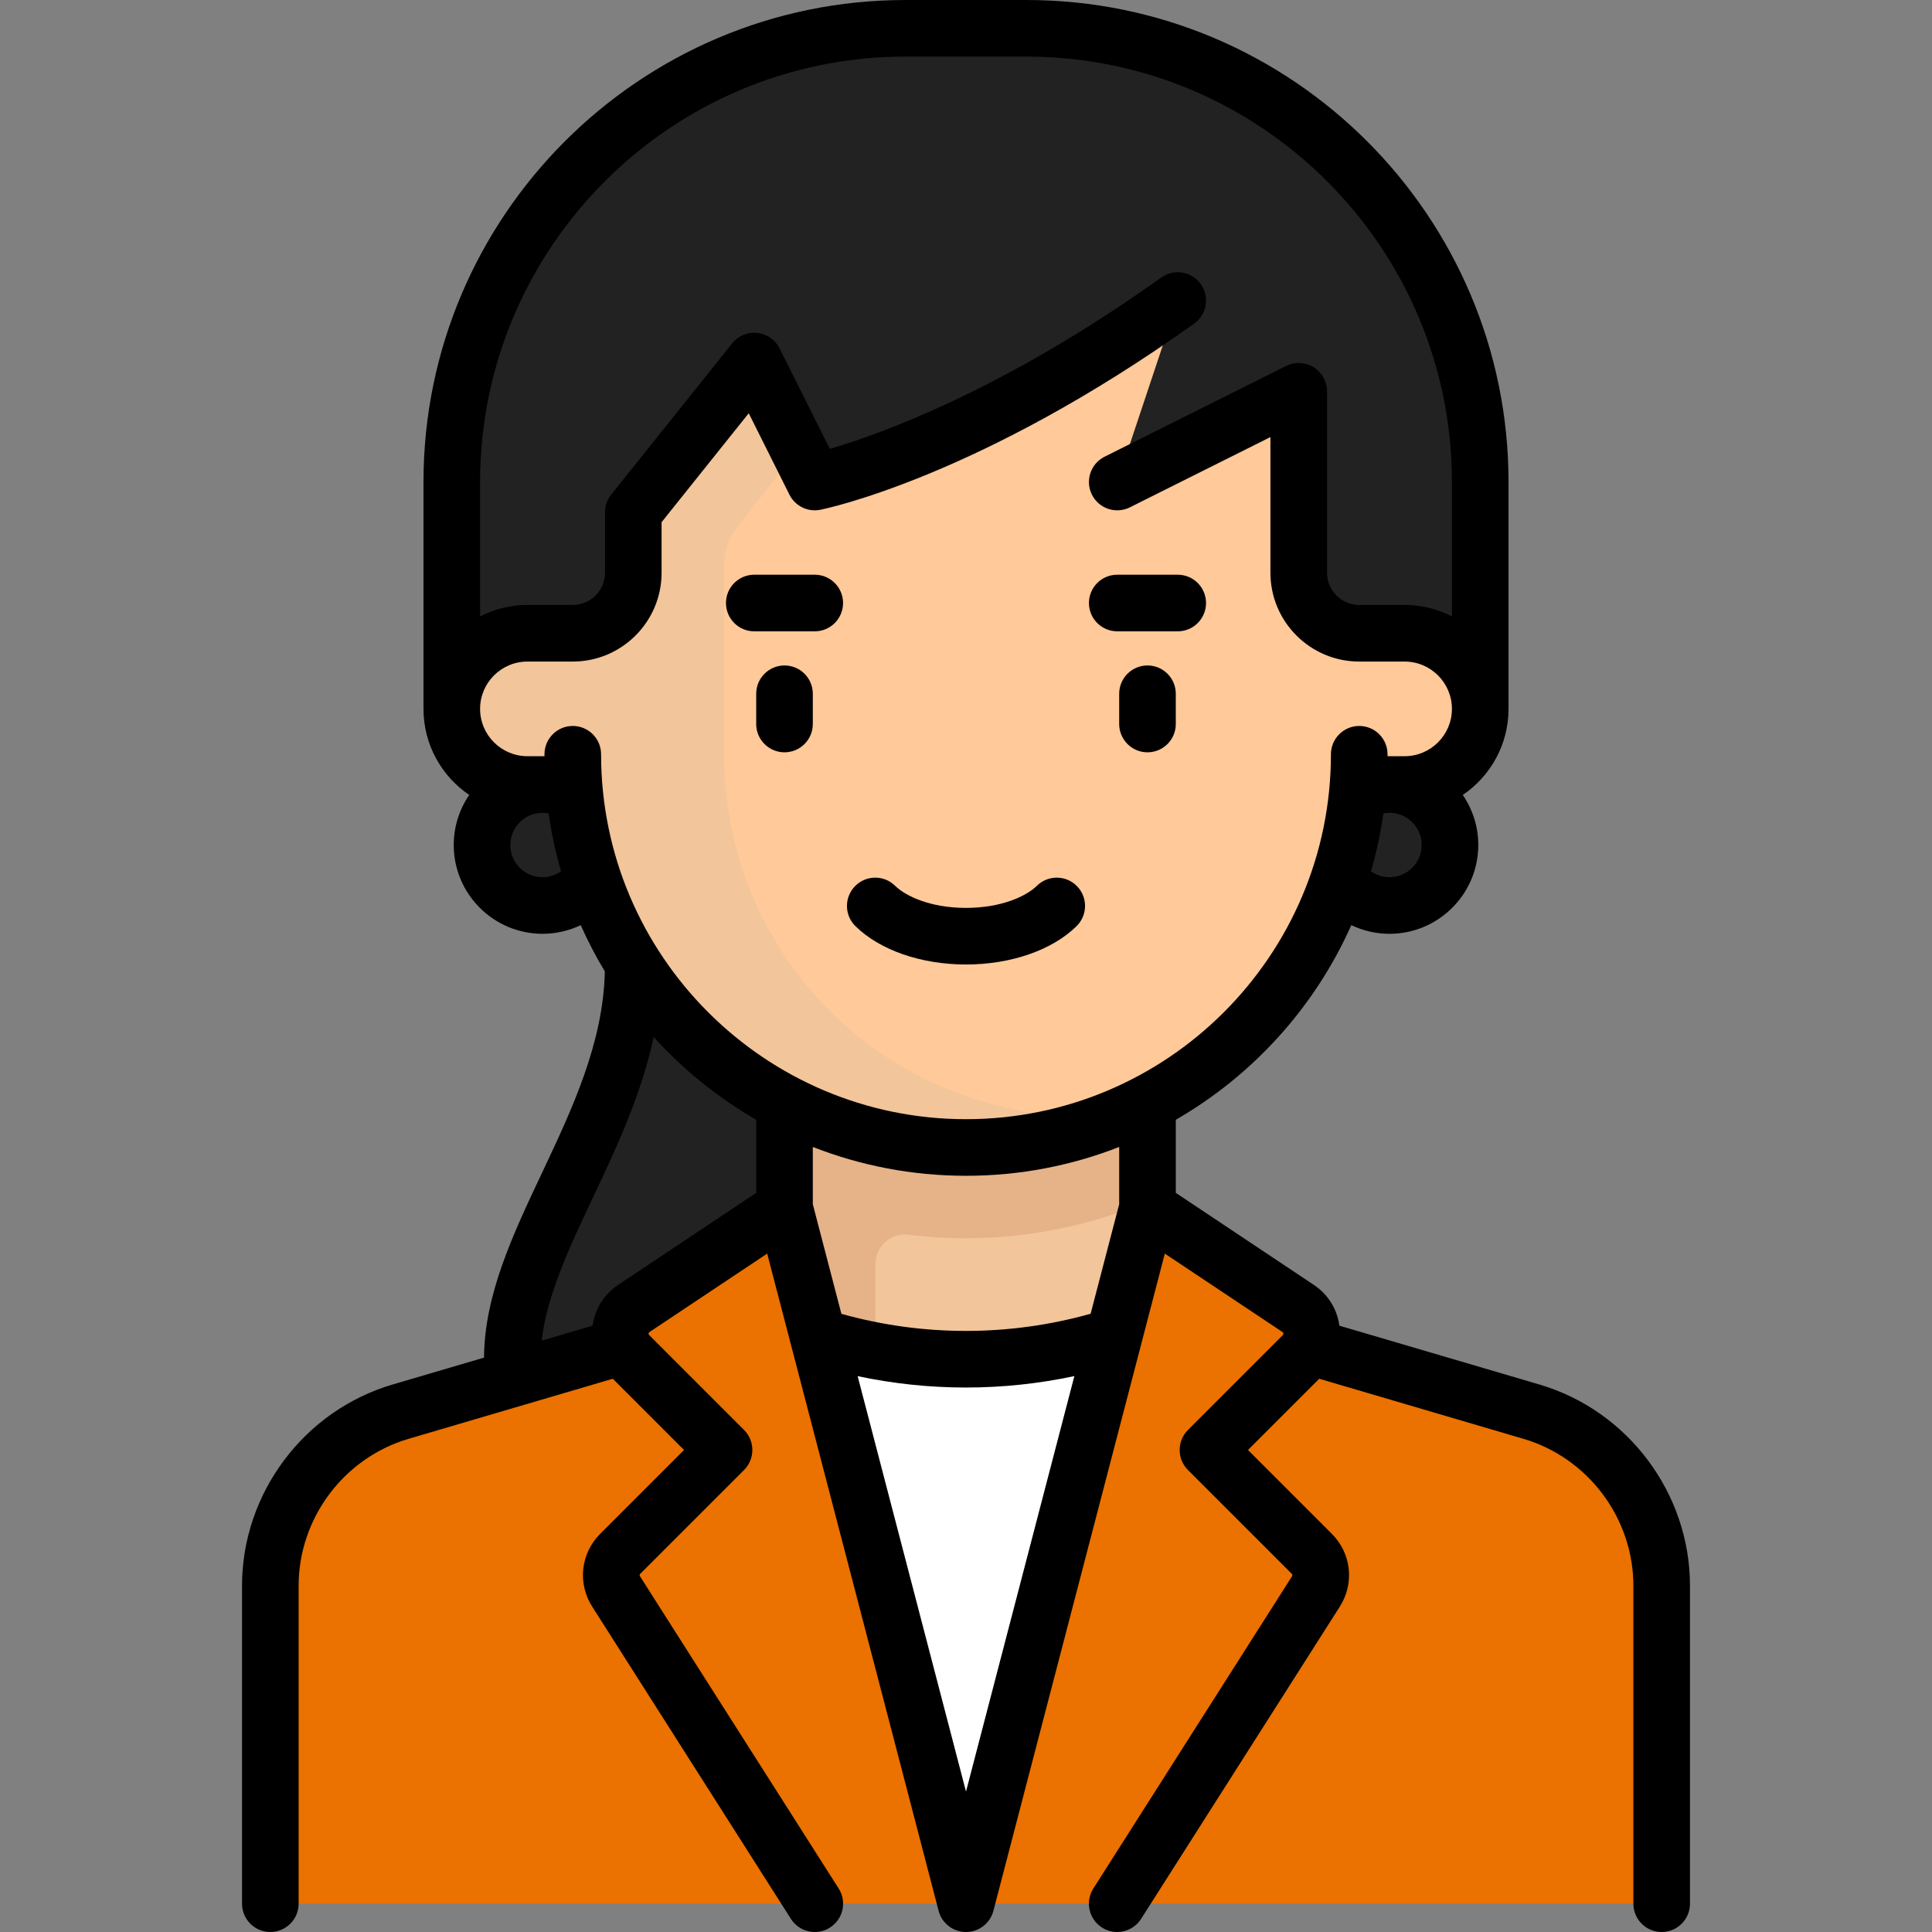 <svg xmlns="http://www.w3.org/2000/svg" xmlns:xlink="http://www.w3.org/1999/xlink" xmlns:svgjs="http://svgjs.com/svgjs" width="512" height="512" x="0" y="0" viewBox="0 0 512.001 512.001" style="enable-background:new 0 0 512 512" xml:space="preserve" class=""><rect x="0" y="0" width="512.001" height="512.001" fill="#808080" stroke="none"/><g><g xmlns="http://www.w3.org/2000/svg"><g><path d="m167.823 239.968c0 52.413-32.065 94.344-32.065 136.274h96.194v-136.274z" fill="#222222" data-original="#ffbf45"></path><path d="m406.279 373.882-150.278-45.737-150.278 45.737c-20.252 6.164-34.093 24.844-34.093 46.013l24.056 84.605h117.717l42.027-8.58 43.33 8.58h141.611v-84.605c0-21.169-13.84-39.849-34.092-46.013z" fill="#eb7100" data-original="#b0ff97" class=""></path><path d="m199.888 344.177h112.225l-56.112 160.323z" fill="#ffffff" data-original="#87646f" class=""></path><path d="m207.904 351.311c14.975 5.659 31.14 8.898 48.097 8.898s33.121-3.239 48.097-8.898v-71.263h-96.194z" fill="#f2c59a" data-original="#f2c59a"></path><path d="m304.097 318.453v-38.405h-96.194v71.263c7.715 2.916 15.756 5.158 24.048 6.677v-1.73-21.118c0-4.409 3.479-7.996 7.754-7.996.312 0 .628.02.947.059 5.082.626 10.245.943 15.347.943 16.512-.001 32.656-3.346 48.098-9.693z" fill="#e6b287" data-original="#e6b287" class=""></path><circle cx="143.775" cy="223.935" fill="#222222" r="16.032" data-original="#ffa65a" class=""></circle><circle cx="368.226" cy="223.935" fill="#222222" r="16.032" data-original="#ffbf45"></circle><path d="m272.033 7.5h-32.065c-66.408 0-120.242 53.834-120.242 120.242v60.121h272.548v-60.121c.001-66.408-53.833-120.242-120.241-120.242z" fill="#222222" data-original="#ffcd5c" class=""></path><path d="m207.555 111.012.739-1.081c20.634-30.174 31.674-65.876 31.674-102.431-66.408 0-120.242 53.834-120.242 120.242v60.121h88.13z" fill="#222222" data-original="#ffbf45"></path><path d="m372.234 167.823h-12.024c-8.854 0-16.032-7.178-16.032-16.032v-35.126c0-5.959-6.271-9.835-11.601-7.17l-36.496 18.248 16.032-48.097c-56.113 40.081-96.194 48.097-96.194 48.097l-16.032-32.065-28.551 35.689c-2.274 2.843-3.513 6.375-3.513 10.015v10.408c0 8.854-7.178 16.032-16.032 16.032h-10.879c-10.483 0-20.036 7.542-21.081 17.973-1.202 11.996 8.186 22.108 19.936 22.108h12.429c4.106 53.795 48.957 96.194 103.805 96.194s99.699-42.398 103.805-96.194h11.285c10.483 0 20.036-7.543 21.08-17.974 1.201-11.995-8.187-22.106-19.937-22.106z" fill="#ffc999" data-original="#f9d8af" class=""></path><path d="m152.196 207.903c4.106 53.795 48.958 96.194 103.805 96.194 12.594 0 24.616-2.326 35.783-6.422l-18.478-2.851c-47.186-7.282-81.434-47.209-81.434-94.937v-50.152c0-3.547 1.2-7.042 3.378-9.843l16.279-20.932-11.641-23.283-28.552 35.689c-2.274 2.843-3.513 6.375-3.513 10.015v10.409c0 8.854-7.179 16.032-16.032 16.032h-10.879c-10.483 0-20.036 7.542-21.081 17.973-1.202 11.996 8.186 22.108 19.937 22.108z" fill="#f2c59a" data-original="#f2c59a"></path><g fill="#89ec9e"><path d="m347.639 411.775-27.518-27.517 25.15-25.151c3.577-3.577 2.987-9.532-1.222-12.338l-39.961-26.641-48.087 184.372h40.073l52.661-82.752c2.016-3.17 1.561-7.316-1.096-9.973z" fill="#eb7100" data-original="#89ec9e" class=""></path><path d="m207.912 320.129-39.962 26.641c-3.106 2.071-4.207 5.853-3.151 9.132l-59.077 17.98c-20.253 6.164-34.093 24.844-34.093 46.013v84.605h24.056v-84.255c0-10.592 7.1-20.079 17.261-23.07l71.145-20.704 7.787 7.788-27.518 27.517c-2.656 2.657-3.112 6.802-1.094 9.972l52.661 82.752h40.073z" fill="#eb7100" data-original="#89ec9e" class=""></path></g></g><g><path d="m274.781 234.748c-2.737 2.701-9.298 5.855-18.781 5.855-9.482 0-16.043-3.154-18.781-5.855-2.949-2.91-7.698-2.877-10.606.071-2.909 2.948-2.877 7.697.071 10.606 6.459 6.373 17.418 10.177 29.316 10.177s22.857-3.805 29.316-10.177c2.949-2.909 2.98-7.658.071-10.606-2.909-2.949-7.658-2.981-10.606-.071z" fill="#000000" data-original="#000000" class=""></path><path d="m207.904 176.355c-4.142 0-7.5 3.358-7.5 7.5v8.016c0 4.142 3.358 7.5 7.5 7.5s7.5-3.358 7.5-7.5v-8.016c0-4.142-3.358-7.5-7.5-7.5z" fill="#000000" data-original="#000000" class=""></path><path d="m304.097 176.355c-4.142 0-7.5 3.358-7.5 7.5v8.016c0 4.142 3.358 7.5 7.5 7.5s7.5-3.358 7.5-7.5v-8.016c0-4.142-3.358-7.5-7.5-7.5z" fill="#000000" data-original="#000000" class=""></path><path d="m215.92 152.307h-16.032c-4.142 0-7.5 3.358-7.5 7.5s3.358 7.5 7.5 7.5h16.032c4.142 0 7.5-3.358 7.5-7.5s-3.358-7.5-7.5-7.5z" fill="#000000" data-original="#000000" class=""></path><path d="m296.081 167.307h16.032c4.142 0 7.5-3.358 7.5-7.5s-3.358-7.5-7.5-7.5h-16.032c-4.142 0-7.5 3.358-7.5 7.5s3.358 7.5 7.5 7.5z" fill="#000000" data-original="#000000" class=""></path><path d="m407.955 366.908-53.002-15.589c-.606-4.401-3.026-8.313-6.742-10.79l-36.613-24.409v-19.366c20.457-11.787 36.846-29.87 46.512-51.58 3.126 1.489 6.574 2.294 10.117 2.294 12.976 0 23.533-10.557 23.533-23.532 0-4.917-1.518-9.484-4.107-13.263 7.31-4.957 12.123-13.331 12.123-22.809v-60.121c-.001-70.438-57.306-127.743-127.743-127.743h-32.064c-70.438 0-127.742 57.305-127.742 127.742v60.121c0 9.478 4.813 17.852 12.123 22.809-2.589 3.779-4.107 8.347-4.107 13.263 0 12.976 10.557 23.532 23.533 23.532 3.543 0 6.991-.804 10.117-2.294 1.883 4.23 4.019 8.324 6.393 12.259-.402 18.922-8.629 36.401-16.615 53.314-7.858 16.644-15.274 32.374-15.399 49.036l-24.224 7.125c-23.498 6.912-39.909 28.845-39.909 53.338v84.255c0 4.142 3.358 7.5 7.5 7.5s7.5-3.358 7.5-7.5v-84.254c0-17.885 11.983-33.9 29.142-38.947l54.118-15.917 18.876 18.876-22.214 22.214c-5.183 5.181-6.054 13.119-2.12 19.302l52.661 82.752c2.225 3.495 6.86 4.525 10.354 2.301 3.495-2.224 4.525-6.86 2.301-10.354l-52.661-82.752c-.131-.206-.102-.47.07-.642l27.518-27.518c2.929-2.929 2.929-7.678 0-10.606l-25.15-25.15c-.052-.052-.173-.173-.149-.416s.167-.338.228-.379l31.201-20.8 45.432 174.184c.861 3.302 3.844 5.607 7.257 5.607s6.396-2.305 7.257-5.607l45.432-174.184 31.2 20.8c.061.041.204.136.228.379s-.097.364-.149.416l-25.15 25.15c-2.929 2.929-2.929 7.678 0 10.606l27.518 27.518c.172.172.201.436.07.642l-52.661 82.752c-2.224 3.494-1.193 8.13 2.301 10.354 1.248.794 2.642 1.173 4.02 1.173 2.479 0 4.905-1.228 6.334-3.475l52.661-82.752c3.935-6.183 3.063-14.121-2.119-19.301l-22.214-22.214 18.876-18.876 54.118 15.917c17.158 5.047 29.142 21.062 29.142 38.947v84.254c0 4.142 3.358 7.5 7.5 7.5s7.5-3.358 7.5-7.5v-84.254c-.003-24.493-16.414-46.426-39.912-53.338zm-111.358-47.772-7.569 29.021c-10.712 3.012-21.828 4.552-33.069 4.552-11.212 0-22.296-1.535-32.98-4.531l-7.575-29.042v-15.179c12.59 4.928 26.282 7.639 40.597 7.639s28.007-2.711 40.597-7.639v15.179zm71.629-86.668c-1.773 0-3.478-.559-4.902-1.561 1.443-4.983 2.55-10.108 3.289-15.349.527-.1 1.066-.155 1.613-.155 4.705 0 8.533 3.828 8.533 8.532s-3.828 8.533-8.533 8.533zm-128.258-217.468h32.064c62.166 0 112.742 50.576 112.742 112.742v35.614c-3.764-1.934-8.025-3.033-12.541-3.033h-12.023c-4.705 0-8.532-3.828-8.532-8.532v-48.097c0-2.599-1.346-5.013-3.557-6.38s-4.972-1.491-7.297-.328l-48.097 24.048c-3.705 1.852-5.207 6.357-3.354 10.062 1.852 3.705 6.357 5.207 10.062 3.354l37.243-18.621v35.962c0 12.976 10.557 23.532 23.532 23.532h12.024c6.915 0 12.541 5.625 12.541 12.54s-5.625 12.541-12.541 12.541h-4.524v-.458c0-.015 0-.035 0-.05v-.007c0-4.142-3.357-7.5-7.499-7.5 0 0 0 0-.001 0-4.141 0-7.499 3.356-7.5 7.498v.057c-.032 53.299-43.403 96.655-96.709 96.655s-96.678-43.356-96.709-96.655v-.057c-.001-4.142-3.359-7.498-7.501-7.498s-7.499 3.358-7.499 7.5v.002.005.05.458h-4.524c-6.915 0-12.541-5.625-12.541-12.541 0-6.915 5.625-12.54 12.541-12.54h12.024c12.976 0 23.532-10.557 23.532-23.532v-13.401l23.099-28.874 10.79 21.58c1.512 3.025 4.863 4.662 8.179 4 1.701-.34 42.312-8.798 99.082-49.348 3.371-2.408 4.151-7.092 1.744-10.462s-7.092-4.152-10.462-1.744c-42.196 30.14-75.288 41.754-87.842 45.412l-13.316-26.631c-1.144-2.288-3.375-3.835-5.918-4.104-2.548-.267-5.049.776-6.646 2.773l-32.064 40.081c-1.064 1.33-1.644 2.982-1.644 4.685v16.032c0 4.705-3.828 8.532-8.532 8.532h-12.024c-4.515 0-8.776 1.099-12.541 3.033v-35.614c-.003-62.165 50.573-112.741 112.739-112.741zm-96.193 217.468c-4.705 0-8.533-3.828-8.533-8.532s3.828-8.532 8.533-8.532c.548 0 1.086.054 1.613.155.739 5.241 1.846 10.366 3.289 15.349-1.424 1-3.129 1.56-4.902 1.56zm20.015 108.061c-3.716 2.477-6.135 6.389-6.742 10.79l-13.499 3.97c1.36-12.026 7.367-24.755 13.685-38.138 6.074-12.865 12.71-26.968 15.996-42.326 7.836 8.646 17 16.067 27.173 21.928v19.366zm92.211 134.254-28.716-110.093c9.385 2 18.989 3.02 28.674 3.02 9.712 0 19.348-1.02 28.76-3.032z" fill="#000000" data-original="#000000" class=""></path></g></g></g></svg>
